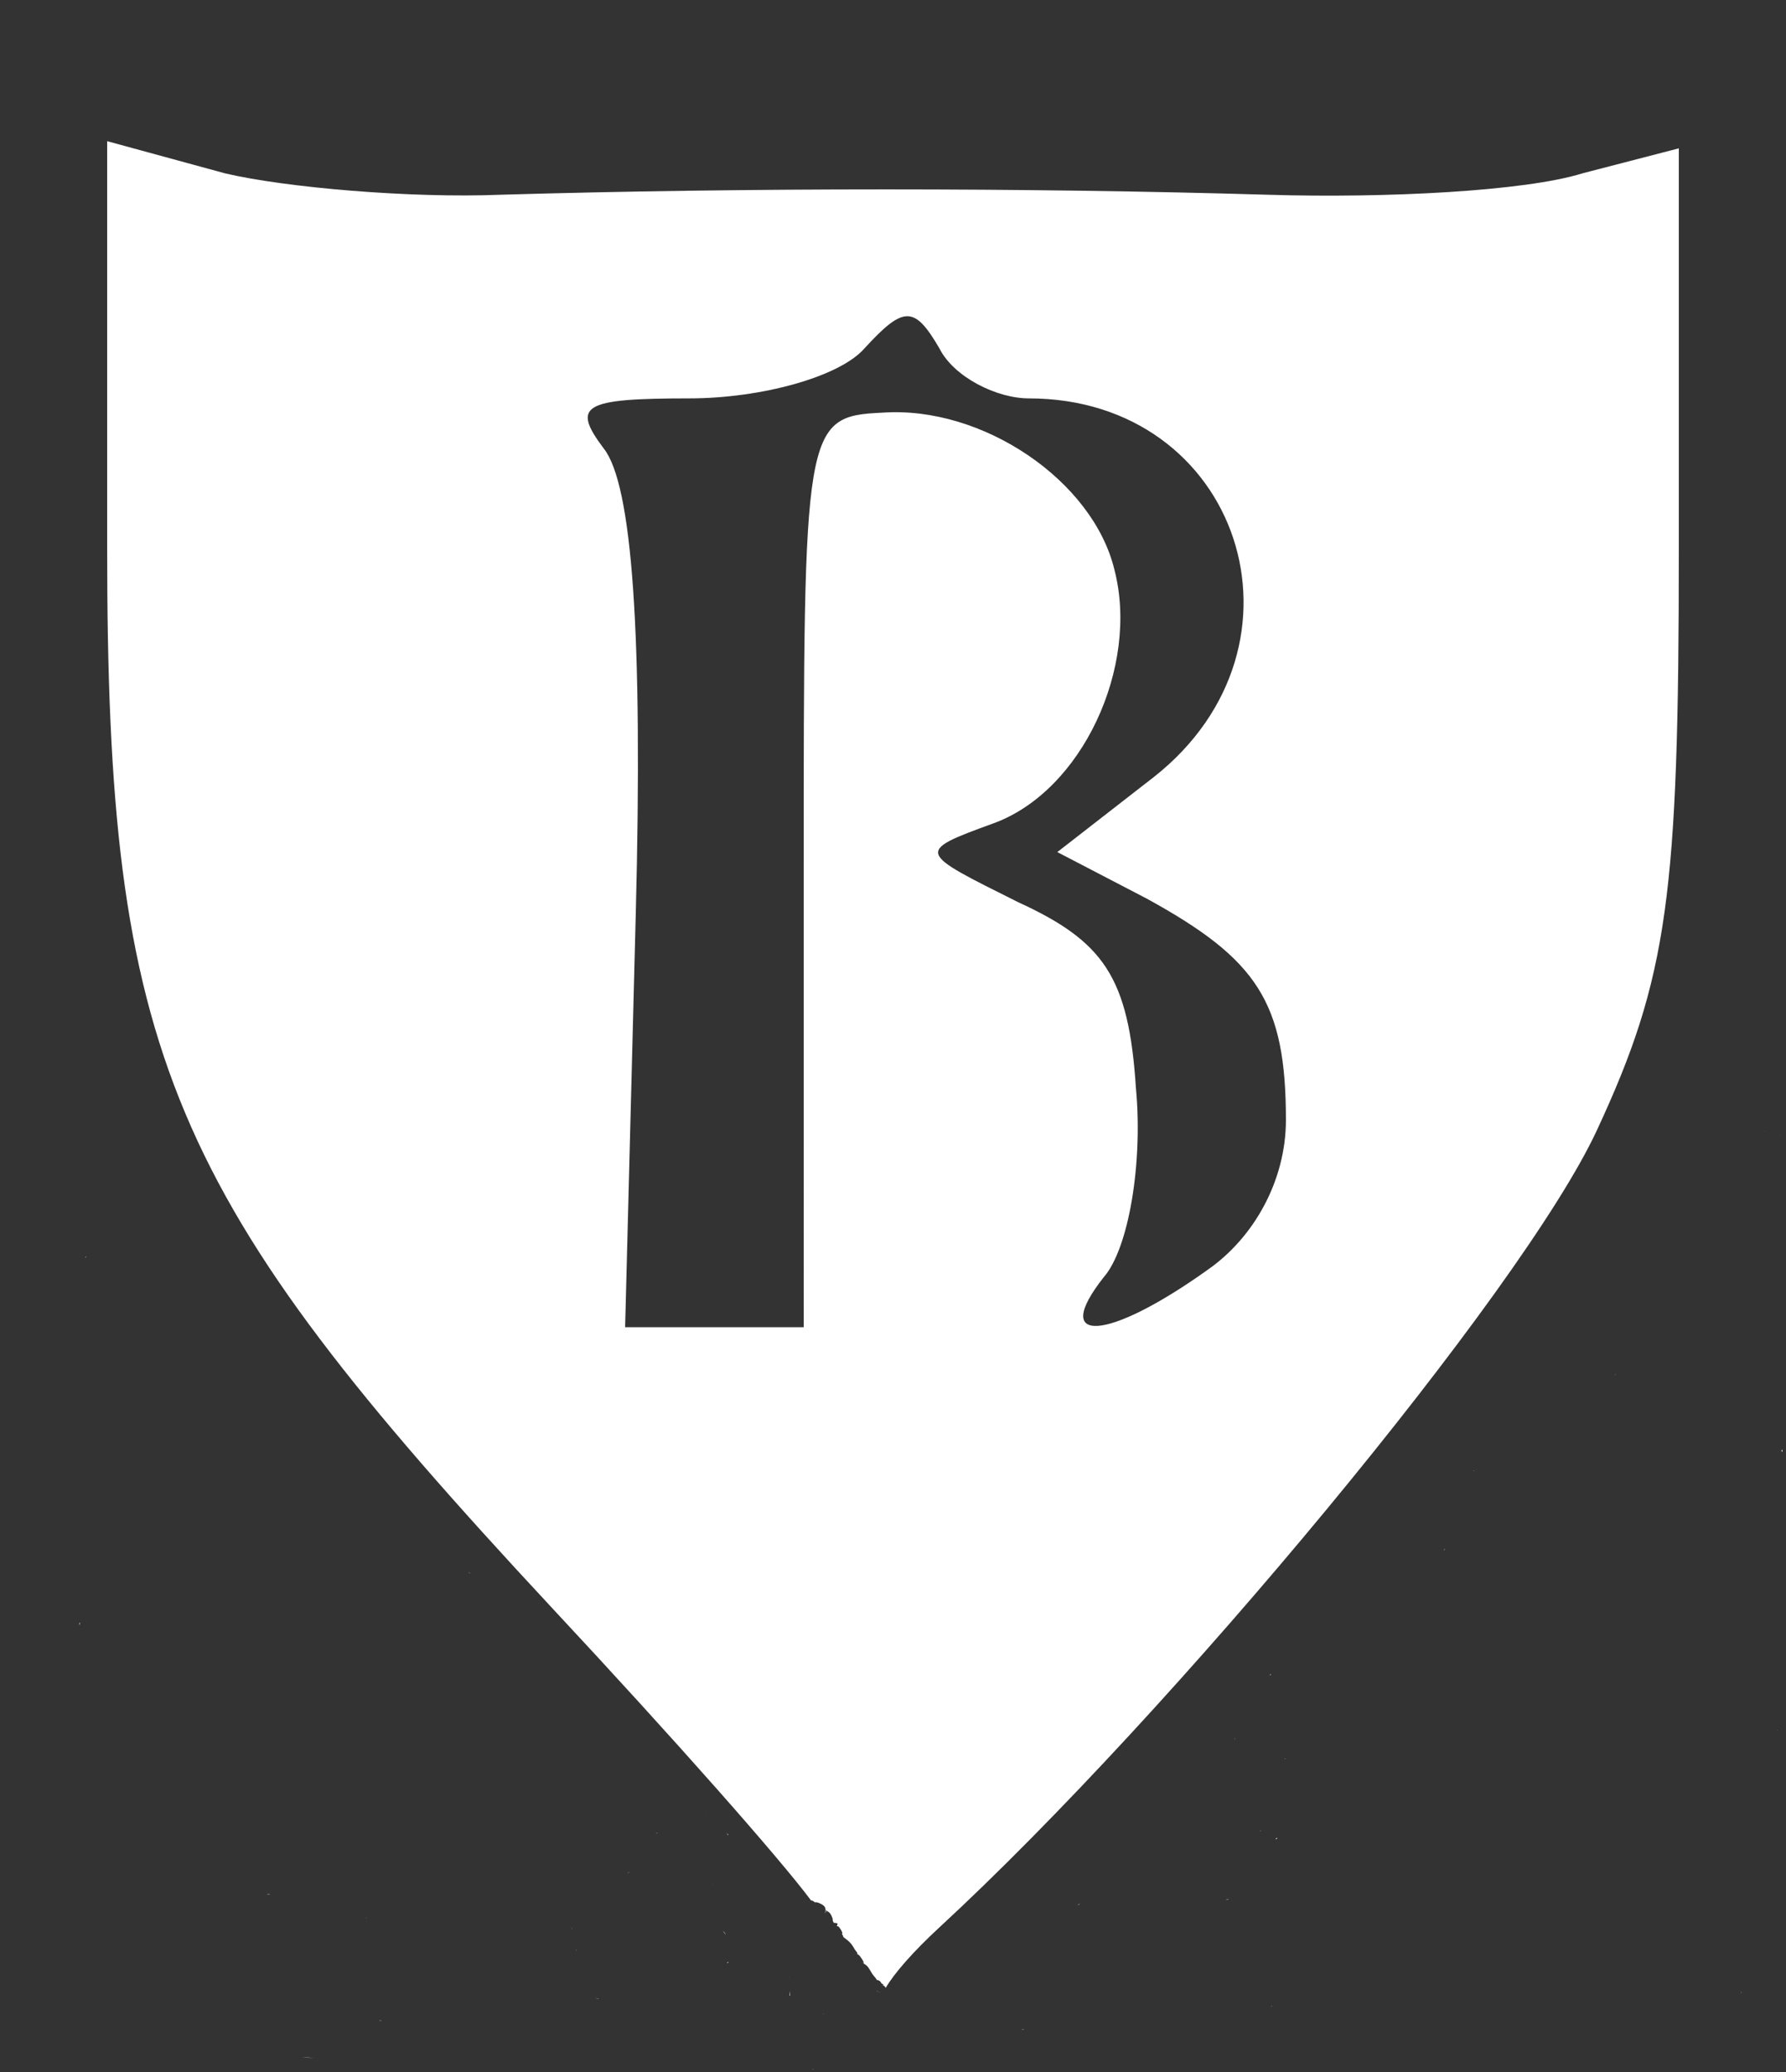 <?xml version="1.0" encoding="UTF-8" standalone="no"?>
<svg
   xmlns:dc="http://purl.org/dc/elements/1.1/"
   xmlns:cc="http://creativecommons.org/ns#"
   xmlns:rdf="http://www.w3.org/1999/02/22-rdf-syntax-ns#"
   xmlns:svg="http://www.w3.org/2000/svg"
   xmlns="http://www.w3.org/2000/svg"
   xmlns:sodipodi="http://sodipodi.sourceforge.net/DTD/sodipodi-0.dtd"
   xmlns:inkscape="http://www.inkscape.org/namespaces/inkscape"
   version="1.0"
   width="40pt"
   height="46.4pt"
   viewBox="0 0 50 58"
   preserveAspectRatio="xMidYMid meet"
   id="svg8"
   sodipodi:docname="bhc-logo.svg"
   inkscape:version="0.92.4 (unknown)">
  <rect x="0" y="0" width="50" height="58" fill="#333333" stroke="none"/>
  <defs
     id="defs12" />
  <sodipodi:namedview
     pagecolor="#ffffff"
     bordercolor="#666666"
     borderopacity="1"
     objecttolerance="10"
     gridtolerance="10"
     guidetolerance="10"
     inkscape:pageopacity="0"
     inkscape:pageshadow="2"
     inkscape:window-width="1366"
     inkscape:window-height="713"
     id="namedview10"
     showgrid="false"
     inkscape:zoom="7.4998987"
     inkscape:cx="34.731446"
     inkscape:cy="46.597172"
     inkscape:window-x="0"
     inkscape:window-y="27"
     inkscape:window-maximized="1"
     inkscape:current-layer="g6" />
  <g
     transform="translate(0,58) scale(0.1,-0.1)"
     fill="#ffffff"
     stroke="none"
     id="g6">
    <path
       id="path4"
       style="stroke-width:1"
       d="M 30,540.481 V 426.473 c 0,-142 16.999,-180.986 123.999,-295.986 35.167,-37.679 64.387,-70.821 73.037,-82.441 0.241,-0.066 0.467,-0.088 0.747,-0.278 0.121,-0.082 0.225,-0.185 0.337,-0.278 0.303,0.067 0.692,0.022 1.172,-0.19 0.852,-0.379 1.831,-0.809 1.831,-1.919 0,-0.038 -0.013,-0.052 -0.015,-0.088 0.351,-0.186 0.718,-0.35 1.011,-0.615 0.572,-0.518 0.848,-1.291 1.04,-2.007 0.018,-0.068 -0.091,-0.14 -0.073,-0.205 0.097,-0.24 0.212,-0.47 0.322,-0.703 0.269,-0.036 0.548,-0.005 0.806,-0.117 0.096,-0.041 0.3,-0.044 0.278,-0.146 -0.047,-0.223 -0.157,-0.43 -0.234,-0.645 0.143,-0.029 0.293,-0.041 0.425,-0.103 0.338,-0.158 1.387,-1.924 1.113,-2.036 -0.05,-0.02 -0.167,0.115 -0.146,0.073 0.123,-0.305 0.315,-0.574 0.469,-0.864 -0.035,0.024 -0.156,0.065 -0.132,0.029 0.068,-0.101 0.147,-0.191 0.234,-0.278 l 0.249,-0.176 c 1.498,-1.12 1.819,-1.525 2.578,-2.754 0.175,-0.574 1.986,-2.29 0.352,-1.436 0.309,-0.163 0.631,-0.291 0.923,-0.483 0.156,-0.103 0.29,-0.253 0.41,-0.395 0.07,-0.083 1.498,-2.007 0.952,-1.963 -0.149,0.093 -0.286,0.207 -0.439,0.293 -0.036,0.02 0.054,-0.065 0.088,-0.088 0.42,-0.29 0.872,-0.532 1.26,-0.864 0.796,-0.682 1.272,-2.042 1.963,-2.812 0.441,-0.492 0.738,-0.903 0.938,-1.245 0.426,-0.008 0.901,-0.212 1.26,-0.908 0.006,-0.012 0.008,-0.017 0.015,-0.029 0.022,-0.023 0.05,-0.031 0.073,-0.059 0.018,-0.022 0.018,-0.041 0.044,-0.073 0.01,-0.002 0.019,0.002 0.029,0 0.572,-0.098 0.495,-0.191 0.176,-0.278 0.008,-0.013 0.047,-0.059 0.044,-0.059 0.403,-0.181 0.646,-0.46 0.82,-0.791 2.381,4.049 7.62,10.081 15.044,16.934 65.005,59.992 162.998,177.993 183.998,222.993 20,43 22.998,65.993 22.998,162.993 v 112.002 l -26.997,-7.002 c -16,-5 -54.993,-6.991 -87.993,-5.991 -67,2 -147.01,2 -215.01,0 -25,-1 -59.992,1.991 -76.992,5.991 z m 224.004,-48.999 c 3,0 5.494,-3.009 8.994,-9.009 4,-8 16.005,-13.989 25.005,-13.989 59,0 81.995,-69.011 34.995,-106.011 l -26.997,-20.991 25.005,-13.008 C 352.006,311.474 360,299.482 360,266.482 c 0,-17 -9.002,-32.997 -22.002,-41.997 -28,-20 -44.004,-21.007 -29.004,-2.007 7,8 11.009,31.998 9.009,52.998 -2,31 -9.003,41.002 -33.003,52.002 -28,14 -29.002,14.002 -7.002,22.002 25,9 40.999,44.001 33.999,71.001 -6,25 -36.995,46.004 -64.995,44.004 -22,-1 -22.002,-4.009 -22.002,-129.009 V 208.475 h -25.005 -24.99 l 2.988,116.001 c 2,78 -0.994,120.005 -8.994,130.005 -9,12 -6.006,14.004 23.994,14.004 20,0 42.014,5.989 49.014,13.989 5.5,6 8.997,9.009 11.997,9.009 z M 494.194,263.26 c -0.047,-0.005 -0.096,-0.015 -0.146,-0.015 0.048,-0.022 0.081,-0.019 0.132,-0.044 0.004,0.019 0.011,0.039 0.015,0.059 z m 4.336,-0.41 c 0.002,-0.18 -10e-4,-0.338 0,-0.513 h 0.015 c -0.003,0.178 -0.012,0.326 -0.015,0.513 z M 24.229,228.338 c -0.135,-0.124 -0.283,-0.234 -0.41,-0.366 -0.08,-0.083 0.244,0.065 0.308,0.161 0.042,0.064 0.069,0.136 0.103,0.205 z M 452.49,195.555 c -0.011,-0.003 -0.019,-0.012 -0.029,-0.015 -0.128,-0.158 -0.397,-0.51 -0.498,-0.63 0.043,0.039 0.088,0.077 0.132,0.117 0.131,0.177 0.265,0.351 0.395,0.527 z m 46.509,-21.27 c -0.138,-0.211 -0.152,-0.244 -0.308,-0.483 0.144,-0.029 0.193,-0.146 0.308,-0.205 -10e-6,0.269 2e-5,0.42 0,0.689 z m -86.323,-5.889 c -0.045,-0.048 -0.087,-0.099 -0.132,-0.146 0.016,-0.011 0.029,-0.019 0.044,-0.029 0.046,0.047 0.099,0.087 0.146,0.132 -0.02,0.017 -0.038,0.028 -0.059,0.044 z m -4.731,-18.56 c -0.024,-0.025 -0.049,-0.049 -0.073,-0.073 l 0.015,-0.015 c 0.017,0.025 0.044,0.066 0.059,0.088 z m -3.34,-3.325 c -0.128,-0.121 -0.257,-0.241 -0.381,-0.366 0.012,-0.029 0.055,-0.019 0.059,-0.059 0.002,-0.025 -0.015,-0.048 -0.015,-0.073 0.106,0.157 0.304,0.45 0.337,0.498 z m -273.457,-6.621 c 0.137,-0.14 0.179,-0.167 0.439,-0.395 -0.034,0.045 -0.033,0.104 -0.073,0.146 -0.101,0.106 -0.469,0.354 -0.366,0.249 z m 0.322,-1.758 c -0.04,-0.007 -0.078,-0.021 -0.117,-0.029 l 0.015,-0.015 c 0.043,0.024 0.139,0.051 0.103,0.044 z M 22.456,125.872 c -0.213,-0.298 -0.372,-0.519 -0.483,-0.674 0.089,0.083 0.148,0.211 0.264,0.249 0.068,0.022 0.013,-0.329 0.029,-0.439 0.03,0.127 0.024,0.15 0.059,0.293 0.046,0.189 0.086,0.382 0.132,0.571 z m 333.296,-4.219 -0.015,-0.015 0.015,-0.015 0.015,0.015 z m 0.059,-10.181 c -0.112,-0.136 -0.202,-0.247 -0.337,-0.41 0.019,-6.7e-4 0.039,7e-5 0.059,0 0.039,-1.2e-4 0.078,1.5e-4 0.117,0 0.08,0.165 0.118,0.239 0.161,0.322 0,0.029 2e-5,0.059 0,0.088 z m -6.636,-2.739 c 0.007,-0.046 0.008,-0.075 0.015,-0.117 0.009,0.043 0.002,0.076 0.015,0.117 -0.005,1.7e-4 -0.024,-2.7e-4 -0.029,0 z m -194.575,-2.183 c -0.039,-0.005 -0.078,-0.01 -0.117,-0.015 0.01,-0.014 0.019,-0.029 0.029,-0.044 0.035,0.017 0.052,0.041 0.088,0.059 z M 497.578,95.843 c -0.006,-0.028 -0.009,-0.059 -0.015,-0.088 v -0.015 c -0.005,-0.024 -0.009,-0.047 -0.015,-0.073 0.007,4.2e-4 0.021,-6.38e-4 0.029,0 0.017,0.001 0.041,0.013 0.059,0.015 -0.017,0.055 -0.038,0.108 -0.059,0.161 z m -151.802,-2.344 c -0.018,0.033 -0.032,-0.207 -0.044,-0.395 0.026,0.01 0.032,0.019 0.059,0.029 0.011,0.114 0.011,0.258 -0.015,0.366 z m -216.387,-0.044 c -0.039,-0.009 -0.078,-0.02 -0.117,-0.029 0.011,-0.013 0.019,-0.03 0.029,-0.044 0.029,0.024 0.059,0.05 0.088,0.073 z m 230.508,-5.757 c -0.069,-0.013 -0.211,-0.038 -0.293,-0.059 -0.005,-0.009 0.005,-0.02 0,-0.029 0.019,-0.006 0.04,-0.003 0.059,-0.015 0.058,0.007 0.134,0.022 0.19,0.029 0.013,0.021 0.031,0.052 0.044,0.073 z M 197.915,72.288 c 0.012,-0.043 0.032,-0.081 0.044,-0.117 0.015,0.008 0.029,0.021 0.044,0.029 z m 155.098,-4.658 c -0.078,-0.088 -0.156,-0.176 -0.234,-0.264 0.053,0.008 0.093,0.019 0.146,0.029 0.037,0.076 0.05,0.159 0.088,0.234 z m -150.205,-0.132 c 0.003,-0.025 0.011,-0.049 0.015,-0.073 0.005,0.015 0.01,0.029 0.015,0.044 -0.011,0.01 -0.019,0.019 -0.029,0.029 z m -19.248,-0.469 c 0.156,-0.104 0.321,-0.197 0.483,-0.293 -0.013,0.039 -0.017,0.081 -0.029,0.117 -0.148,0.044 -0.295,0.075 -0.454,0.176 z m 19.849,-0.117 c 0.048,-0.061 0.093,-0.094 0.176,-0.249 0.025,-0.047 0.037,-0.099 0.059,-0.146 0.073,-0.053 0.175,-0.117 0.234,-0.161 0.008,0.009 0.05,-0.001 0.059,0.015 -0.006,0.009 -0.009,0.021 -0.015,0.029 -0.175,0.172 -0.336,0.34 -0.513,0.513 z m 0.322,-0.571 c 0.016,-0.038 0.029,-0.079 0.044,-0.117 0.011,0.022 0.037,0.105 0.044,0.117 -0.029,0.004 -0.059,6.38e-4 -0.088,0 z m 153.867,-0.689 c -0.157,-0.127 -0.299,-0.238 -0.454,-0.366 0.094,-0.033 0.132,-0.133 0.205,-0.19 0.083,0.166 0.163,0.385 0.249,0.557 z M 176.367,56.101 c -0.215,-0.113 -0.419,-0.247 -0.63,-0.366 0.019,-0.011 0.027,-0.031 0.044,-0.044 0.079,0.043 0.086,0.061 0.586,0.41 z m 175.327,-0.835 c -0.044,-0.004 -0.088,-0.011 -0.132,-0.015 0.009,-0.007 0.002,-0.022 0.015,-0.029 0.04,0.013 0.077,0.032 0.117,0.044 z M 199.556,52.776 c 0.035,-0.155 0.029,-0.12 0.059,-0.249 -0.002,0.034 0.005,0.068 0,0.103 -0.008,0.058 -0.046,0.092 -0.059,0.146 z M 75.015,49.847 c -0.109,-0.029 -0.214,-0.073 -0.322,-0.103 0.434,-0.013 0.754,0.011 1.128,0 -0.263,0.039 -0.528,0.065 -0.791,0.103 z M 344.033,48.455 c -0.189,-0.066 -0.381,-0.133 -0.615,-0.205 0.071,0.036 -0.331,-0.158 -0.278,-0.132 0.214,0.058 0.43,0.106 0.645,0.161 0.083,0.058 0.166,0.118 0.249,0.176 z m -41.631,-1.289 c -0.166,-0.088 -0.332,-0.175 -0.498,-0.264 -0.062,-0.075 -0.122,-0.141 -0.19,-0.22 0.088,0.054 0.176,0.107 0.264,0.161 0.14,0.108 0.284,0.215 0.425,0.322 z m -71.309,-1.934 c -0.015,-0.254 -0.092,-0.432 -0.161,-0.615 0.016,-0.043 0.074,-0.059 0.088,-0.103 0.036,0.166 0.071,0.33 0.103,0.498 0.006,0.034 -0.032,0.114 0,0.103 0.136,-0.05 0.221,-0.191 0.337,-0.278 0.1,-0.075 0.096,-0.157 0.176,-0.234 -0.096,0.13 -0.059,0.199 -0.264,0.381 z m -89.927,-0.498 c -0.007,-0.014 -0.022,-0.016 -0.029,-0.029 0.011,-0.001 0.019,-0.013 0.029,-0.015 8.2e-4,0.015 -0.001,0.029 0,0.044 z m -38.965,-1.597 c 0.086,-0.003 0.195,0.011 0.205,-0.059 v -0.015 h 0.015 c 0.132,-0.003 0.264,0.004 0.395,0 -0.205,0.028 -0.41,0.046 -0.615,0.073 z m 57.993,-2.769 c -0.032,-0.046 -0.069,-0.117 -0.103,-0.161 2.1e-4,-0.098 -3.2e-4,-0.195 0,-0.293 0.013,0.048 0.017,0.098 0.029,0.146 0.039,0.097 0.045,0.207 0.073,0.308 z m 42.158,-0.85 c 0.259,-0.339 0.534,-0.725 0.894,-1.187 -0.121,0.228 -0.256,0.448 -0.381,0.674 -0.08,0.079 -0.289,0.288 -0.308,0.308 -0.059,0.061 -0.141,0.14 -0.205,0.205 z m -41.118,-5.361 c -0.009,-0.015 -0.021,-0.029 -0.029,-0.044 0.031,-0.056 0.004,-0.126 0,-0.19 0.04,0.078 0.078,0.156 0.117,0.234 -0.029,0.001 -0.059,-0.001 -0.088,0 z m 42.773,-3.369 c -0.131,-0.018 -0.254,-0.019 -0.381,-0.015 -0.007,-0.073 -0.015,-0.146 -0.015,-0.22 0.008,-0.044 0.022,-0.087 0.029,-0.132 0.052,0.088 0.081,0.181 0.161,0.264 0.061,0.064 0.142,0.054 0.205,0.103 z m 16.978,-4.204 c 0.002,-0.088 -0.002,-0.176 0,-0.264 0.021,0.02 0.005,0.087 0.029,0.103 h 0.015 c -0.013,0.054 -0.031,0.107 -0.044,0.161 z m 24.258,-3.779 c 0.076,-0.015 0.136,-0.081 0.205,-0.117 -0.011,-5.92e-4 -9e-5,0.028 -0.015,0.029 -0.068,0.026 -0.26,0.102 -0.19,0.088 z m 0.264,-0.117 c -0.017,-0.003 -0.011,-0.011 -0.029,-0.015 0.153,-0.085 0.306,-0.167 0.469,-0.249 -0.043,0.051 -0.092,0.098 -0.146,0.132 -0.092,0.057 -0.149,0.078 -0.293,0.132 z m -24.478,-0.015 c 0.007,-0.449 4.2e-4,-0.898 0.015,-1.348 0.051,0.05 0.093,0.094 0.146,0.132 -0.037,0.219 -0.044,0.442 -0.088,0.659 -0.108,0.761 -0.061,0.48 -0.073,0.557 z m 266.514,-0.117 c -0.081,-0.265 -0.168,-0.526 -0.249,-0.791 0.087,0.203 0.162,0.412 0.249,0.615 -0.004,0.059 0.003,0.117 0,0.176 z m -241.348,-0.132 c 0.005,-0.039 0.008,-0.075 -0.015,-0.117 0.035,-0.02 0.068,-0.039 0.103,-0.059 -0.025,0.07 -0.039,0.097 -0.059,0.161 l -0.015,0.015 z m -79.6,-1.787 c 0.365,-0.045 0.69,-0.084 0.967,-0.117 -8.2e-4,0.029 8.2e-4,0.046 0,0.073 -0.322,0.013 -0.644,0.033 -0.967,0.044 z m 189.536,-1.978 c -0.085,-0.121 -0.165,-0.245 -0.249,-0.366 0.048,0.025 0.098,0.047 0.146,0.073 v 0.015 c 0.035,0.092 0.066,0.186 0.103,0.278 z M 230.522,16.462 c 0.02,-0.09 0.038,-0.174 0.059,-0.264 0.022,0.004 0.049,-0.003 0.073,0 -0.045,0.081 -0.086,0.173 -0.132,0.264 z M 106.216,14.456 c 1.7e-4,-0.032 -0.009,-0.059 -0.015,-0.088 0.128,1.95e-4 0.856,-3.45e-4 0.981,0 -0.322,0.025 -0.645,0.059 -0.967,0.088 z m 180.029,-2.52 c -0.041,-0.019 -0.191,-0.082 -0.234,-0.103 0.302,0.036 0.606,0.065 0.908,0.103 -0.224,0.004 -0.449,-9.15e-4 -0.674,0 z M 84.58,4.128 c 1.117,-0.086 2.237,-0.146 3.354,-0.234 -0.32,0.025 -1.719,0.178 -1.919,0.19 -0.439,0.012 -0.878,0.035 -1.318,0.044 -0.039,7.875e-4 -0.078,-7.725e-4 -0.117,0 z M 227.314,0.701 c 0.137,-0.032 0.273,-0.07 0.41,-0.103 -0.004,0.025 -0.011,0.049 -0.015,0.073 -0.132,0.011 -0.264,0.019 -0.395,0.029 z M 418.975,-1.262 c -0.029,-0.091 -0.059,-0.176 -0.088,-0.264 h 0.146 c -0.029,0.092 -0.025,0.17 -0.059,0.264 z"
       inkscape:connector-curvature="0" />
  </g>
</svg>
